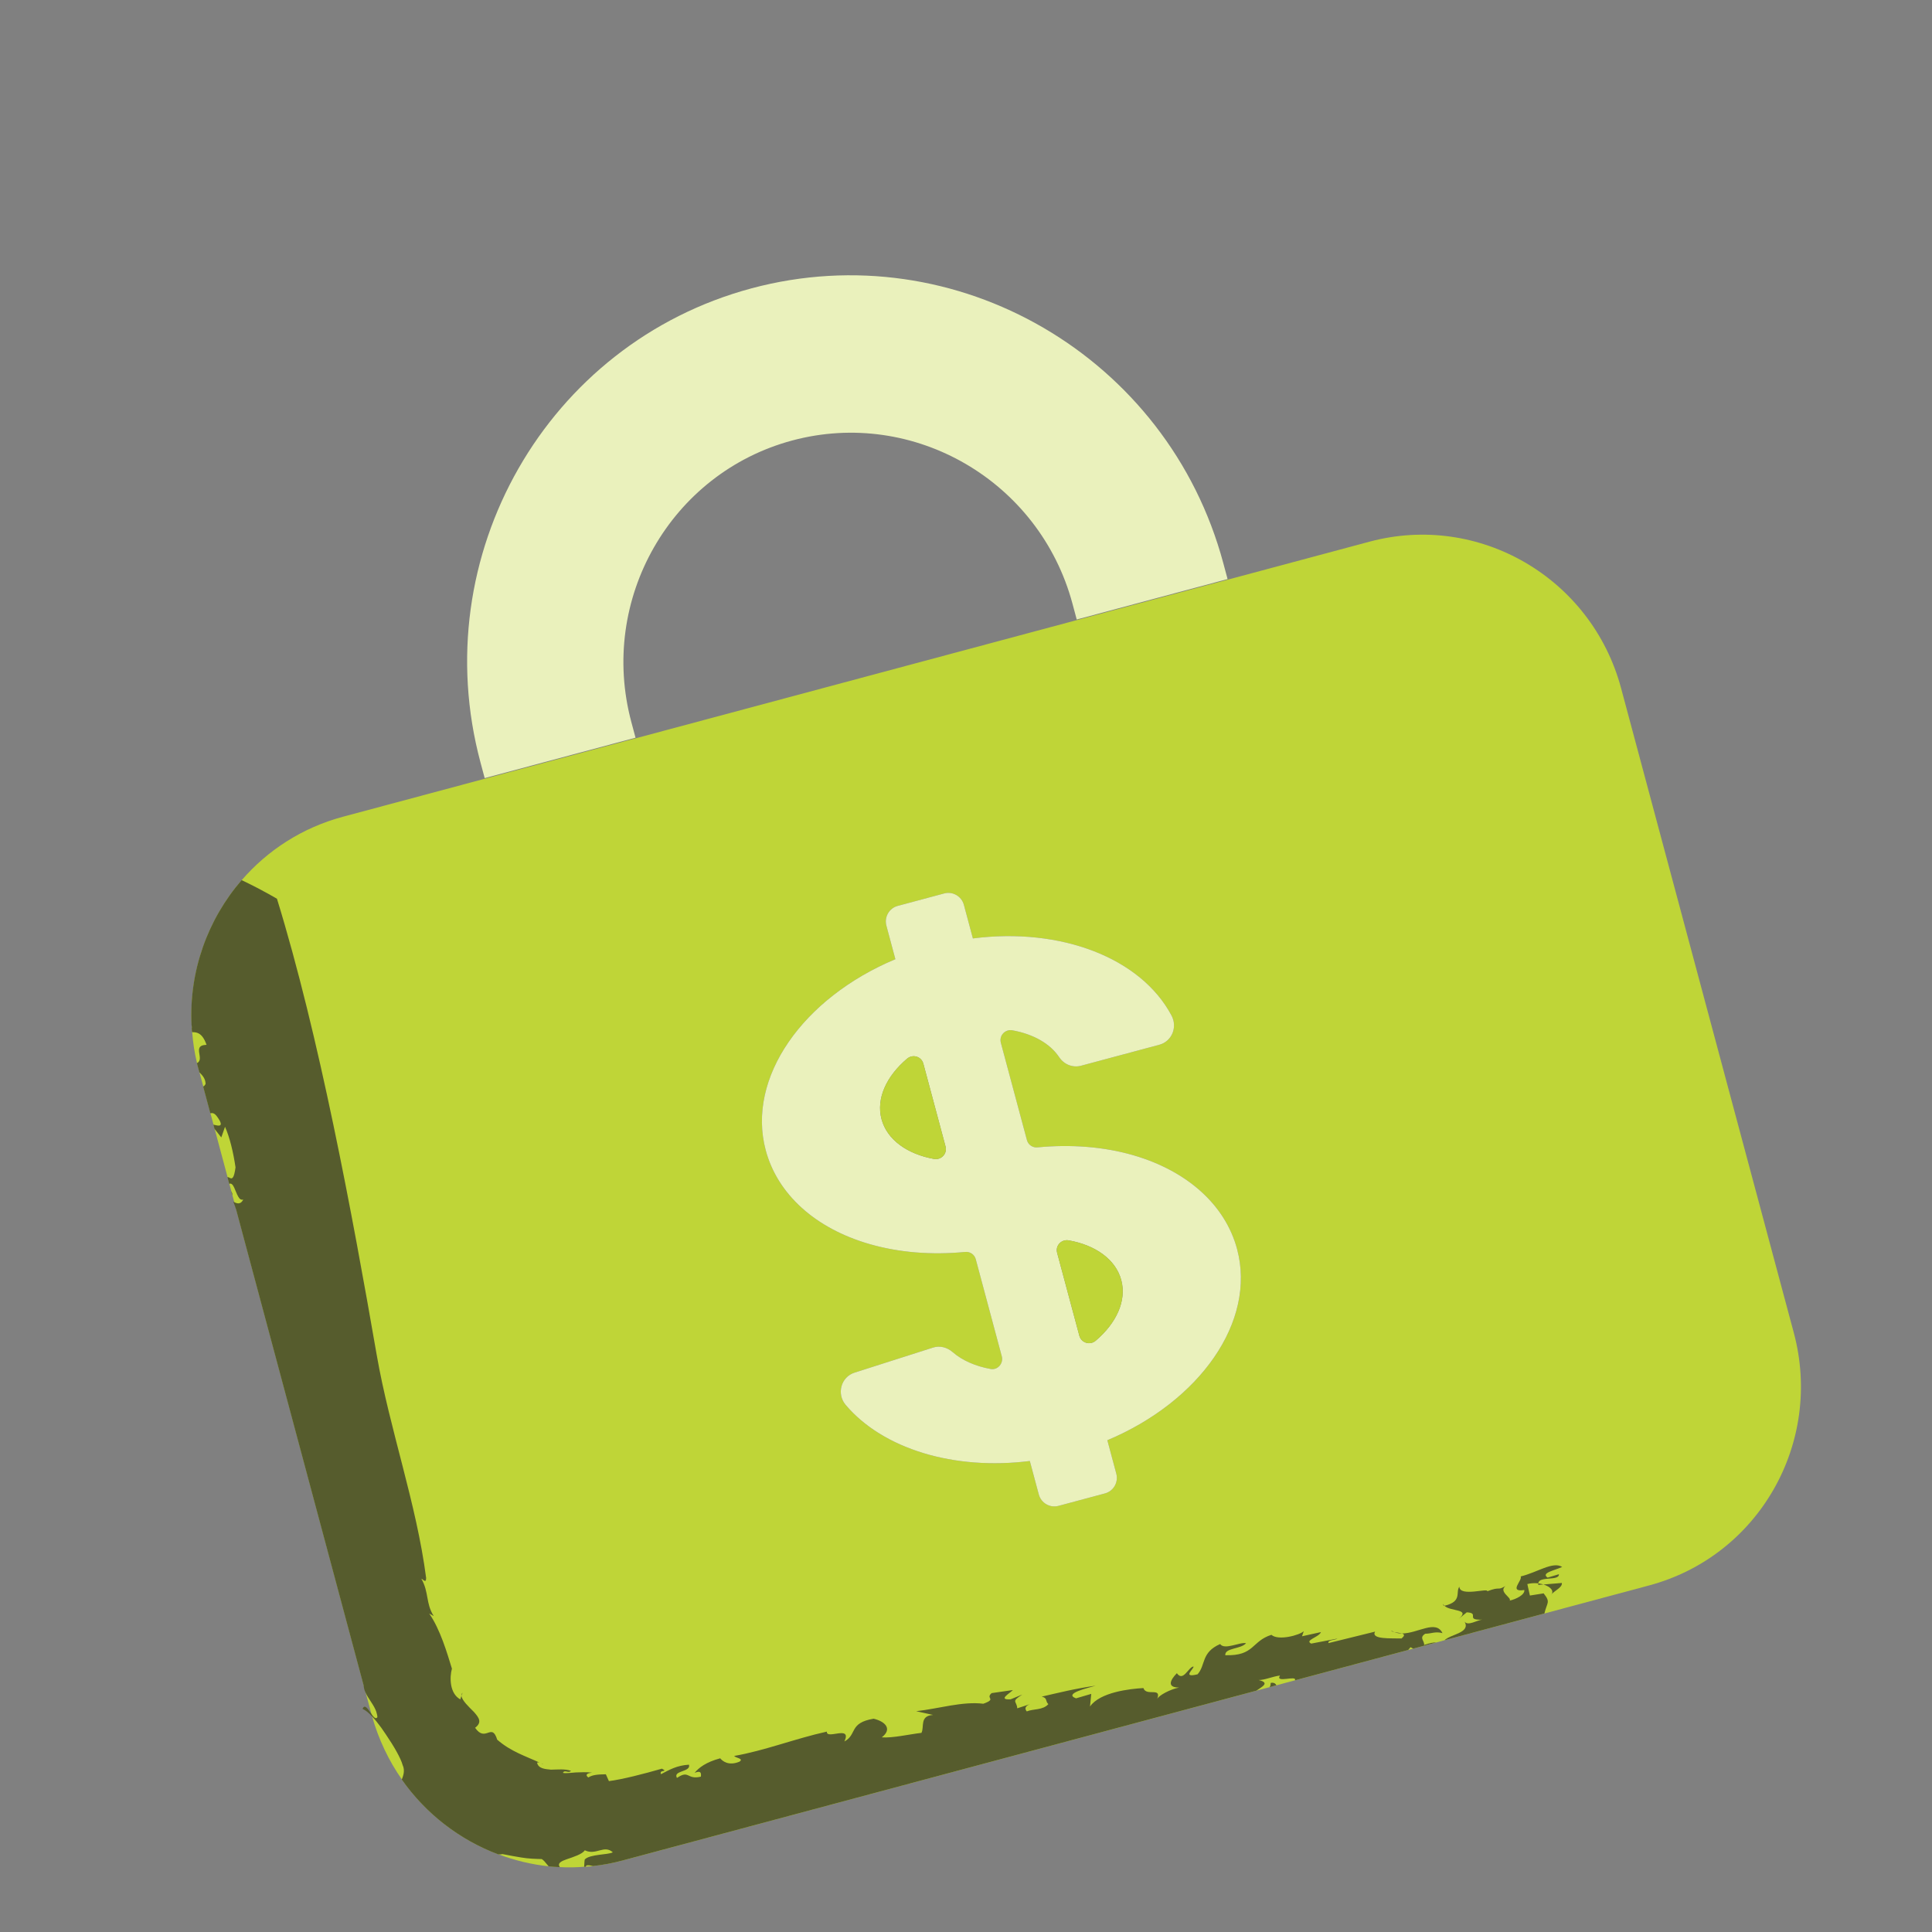 <svg width="300" height="300" viewBox="0 0 300 300" fill="none" xmlns="http://www.w3.org/2000/svg">
<rect x="0" y="0" width="300" height="300" fill="#808080" stroke="none"/>
<path d="M212.66 84.11L53.268 126.819C46.907 128.523 41.536 132.046 37.539 136.662C32.262 142.77 29.353 150.794 29.764 159.176C29.783 159.249 29.798 159.303 29.79 159.344C29.778 159.445 29.784 159.54 29.791 159.636C29.79 159.85 29.808 160.06 29.843 160.265C29.964 161.868 30.202 163.479 30.595 165.088C30.682 165.415 30.765 165.724 30.853 166.051L36.696 187.857C36.798 188.238 36.9 188.62 36.998 188.983L57.769 266.503C58.797 270.122 60.375 273.419 62.408 276.322C66.158 281.666 71.431 285.707 77.4 287.944L77.418 287.939C79.912 288.888 82.531 289.51 85.217 289.803C85.793 289.863 86.364 289.905 86.949 289.924C88.204 289.996 89.453 289.973 90.719 289.868C90.801 289.885 90.896 289.879 90.986 289.855C91.352 289.854 91.727 289.812 92.097 289.751C93.638 289.592 95.181 289.295 96.713 288.885L256.087 246.181C273.078 241.628 283.129 224.074 278.538 206.939L251.724 106.869C247.133 89.733 229.651 79.557 212.66 84.11ZM139.033 148.945L137.636 143.73C137.28 142.403 138.069 141.023 139.385 140.671L146.628 138.73C147.943 138.377 149.317 139.178 149.672 140.504L151.07 145.72C164.736 143.966 177.158 148.74 181.913 157.691C182.88 159.496 181.966 161.708 180.02 162.23L167.857 165.488C166.56 165.836 165.214 165.281 164.469 164.157C163.048 162.025 160.417 160.568 157.21 159.986C156.074 159.784 155.111 160.802 155.413 161.928L159.459 177.029C159.658 177.774 160.365 178.247 161.115 178.163C166.312 177.666 171.44 178.064 176.005 179.392C184.404 181.836 190.267 187.14 192.093 193.954C195.107 205.202 186.304 217.611 171.948 223.639L173.34 228.836C173.696 230.162 172.907 231.542 171.592 231.895L164.348 233.835C163.033 234.188 161.659 233.387 161.304 232.061L159.911 226.864C148.123 228.347 137.104 224.99 131.311 218.148C129.867 216.431 130.591 213.803 132.711 213.137C136.482 211.932 142.031 210.153 144.88 209.253C145.947 208.909 147.071 209.212 147.927 209.956C149.436 211.266 151.49 212.157 153.843 212.578C154.938 212.771 155.846 211.691 155.559 210.618L151.517 195.536C151.318 194.791 150.612 194.318 149.862 194.402C144.647 194.904 139.555 194.496 134.989 193.168C126.595 190.743 120.732 185.439 118.901 178.606C115.887 167.358 124.672 154.955 139.033 148.945Z" fill="#BFD537"/>
<path d="M189.964 87.483L190.617 89.918L167.193 96.195L166.54 93.76C161.437 74.716 141.914 63.334 123.031 68.394C104.148 73.454 92.931 93.072 98.034 112.116L98.686 114.551L75.262 120.827L74.61 118.392C66.016 86.32 84.899 53.292 116.701 44.771C148.504 36.249 181.371 55.41 189.964 87.483Z" fill="#EAF1BC"/>
<path d="M176.005 179.392C171.439 178.064 166.312 177.665 161.114 178.162C160.365 178.246 159.658 177.773 159.459 177.028L155.413 161.928C155.111 160.801 156.074 159.783 157.21 159.986C160.417 160.567 163.048 162.024 164.468 164.156C165.214 165.281 166.56 165.835 167.857 165.488L180.02 162.229C181.966 161.707 182.879 159.495 181.913 157.69C177.158 148.739 164.736 143.966 151.069 145.719L149.672 140.504C149.317 139.177 147.943 138.377 146.628 138.729L139.385 140.67C138.069 141.022 137.28 142.402 137.636 143.729L139.033 148.944C124.672 154.954 115.887 167.357 118.901 178.606C120.732 185.438 126.595 190.742 134.989 193.167C139.555 194.495 144.646 194.903 149.862 194.402C150.612 194.317 151.318 194.79 151.517 195.535L155.559 210.618C155.846 211.69 154.938 212.771 153.843 212.577C151.49 212.156 149.436 211.265 147.927 209.956C147.07 209.211 145.947 208.909 144.88 209.253C142.031 210.152 136.482 211.931 132.711 213.137C130.591 213.802 129.867 216.431 131.311 218.147C137.104 224.989 148.123 228.347 159.911 226.863L161.304 232.06C161.659 233.387 163.033 234.187 164.348 233.835L171.591 231.894C172.907 231.541 173.696 230.161 173.34 228.835L171.948 223.638C186.304 217.61 195.107 205.201 192.093 193.953C190.267 187.139 184.404 181.835 176.005 179.392ZM146.824 178.018C147.125 179.145 146.162 180.163 145.026 179.96C140.906 179.214 137.745 177.004 136.883 173.787C136.022 170.571 137.659 167.094 140.854 164.388C141.736 163.645 143.079 164.044 143.381 165.171L146.824 178.018ZM170.127 208.194C169.245 208.937 167.897 208.519 167.6 207.411L164.148 194.527C163.851 193.419 164.814 192.401 165.95 192.603C170.065 193.331 173.244 195.537 174.111 198.772C174.977 202.006 173.322 205.488 170.127 208.194Z" fill="#EAF1BC"/>
<path d="M165.95 192.604C170.065 193.332 173.244 195.537 174.111 198.772C174.978 202.007 173.323 205.488 170.127 208.195C169.245 208.937 167.897 208.52 167.6 207.411L164.148 194.528C163.851 193.419 164.814 192.401 165.95 192.604Z" fill="#BFD537"/>
<path d="M143.381 165.17L146.823 178.017C147.125 179.144 146.162 180.162 145.026 179.96C140.906 179.213 137.745 177.003 136.883 173.786C136.022 170.57 137.658 167.093 140.854 164.387C141.736 163.644 143.079 164.044 143.381 165.17Z" fill="#BFD537"/>
<g style="mix-blend-mode:overlay">
<path d="M224.242 249.356C224.242 249.356 224.278 249.346 224.296 249.341C224.213 249.247 224.116 249.175 224.082 249.048C224.07 249.194 224.123 249.297 224.242 249.356Z" fill="#565C2D"/>
<path d="M216.509 253.433C216.335 253.363 216.18 253.288 216.038 253.189C216.072 253.317 216.263 253.382 216.509 253.433Z" fill="#565C2D"/>
<path d="M217.703 253.64C217.389 253.549 216.895 253.506 216.509 253.435C216.897 253.584 217.301 253.651 217.703 253.64Z" fill="#565C2D"/>
<path d="M239.672 246.039C239.421 245.969 239.153 245.905 238.872 245.864C238.873 245.941 238.834 246.01 238.858 246.101L239.672 246.039Z" fill="#565C2D"/>
<path d="M71.671 263.321L71.816 262.854C71.678 262.989 71.663 263.148 71.671 263.321Z" fill="#565C2D"/>
<path d="M83.91 273.753C83.91 273.753 83.996 273.788 84.042 273.815C83.996 273.788 83.955 273.78 83.91 273.753Z" fill="#565C2D"/>
<path d="M84.361 273.925C84.252 273.876 84.147 273.846 84.042 273.815C84.175 273.877 84.289 273.944 84.361 273.925Z" fill="#565C2D"/>
<path d="M240.799 247.724C241.248 247.019 242.629 246.552 242.524 245.801L239.672 246.039C240.77 246.388 241.434 247.066 240.799 247.724Z" fill="#565C2D"/>
<path d="M198.193 261.692L197.166 261.967C197.279 261.742 197.321 261.537 197.303 261.327C197.776 261.22 198.056 261.398 198.193 261.692Z" fill="#565C2D"/>
<path d="M35.903 184.972C36.034 185.17 36.115 185.402 36.083 185.644L35.903 184.972Z" fill="#565C2D"/>
<path d="M223.04 255.034L219.437 256C219.322 255.933 219.185 255.853 219.03 255.778C218.883 255.953 218.764 256.083 218.662 256.207L201.076 260.92C201.463 260.056 197.948 261.427 198.753 260.179C197.592 260.314 196.394 260.889 195.443 260.871C197.239 261.305 196.005 261.889 195.094 262.522L96.694 288.888C95.163 289.299 93.62 289.595 92.079 289.755C91.916 289.721 91.752 289.687 91.588 289.653C91.552 289.663 91.534 289.667 91.489 289.641C91.271 289.621 91.122 289.642 91.059 289.697C90.992 289.735 90.966 289.781 90.968 289.858C90.877 289.882 90.782 289.888 90.701 289.871C90.709 289.83 90.712 289.771 90.716 289.711C90.754 289.351 90.739 289.004 90.802 288.734C91.637 287.887 94.401 288.042 95.159 287.625C93.786 286.396 92.561 288.165 90.806 287.311C90.428 287.919 89.038 288.35 87.976 288.712C87.27 288.96 86.722 289.223 86.798 289.651C86.818 289.724 86.865 289.828 86.93 289.927C86.346 289.908 85.775 289.867 85.199 289.807C85.093 289.699 84.999 289.568 84.888 289.442C84.657 289.154 84.448 288.878 84.123 288.674C83.189 288.651 82.003 288.618 80.908 288.425C80.422 288.341 79.936 288.257 79.491 288.181C78.941 288.075 78.432 287.978 78.046 287.906C77.843 287.941 77.635 287.958 77.399 287.943L77.381 287.948C71.413 285.71 66.14 281.67 62.39 276.326C62.489 276.046 62.632 275.715 62.684 275.331C62.74 274.966 62.741 274.537 62.52 274.071C62.227 272.98 61.124 271.095 59.913 269.316C59.685 268.968 59.438 268.625 59.215 268.295C58.727 267.628 58.231 267.001 57.751 266.506C57.256 265.957 56.764 265.563 56.303 265.356C56.622 264.53 57.141 265.384 57.639 266.088C57.988 266.599 58.335 267.031 58.6 266.649C58.602 266.512 58.581 266.362 58.542 266.216L58.464 265.926C58.464 265.926 58.477 265.903 58.459 265.907L58.425 265.78C58.075 264.764 57.23 263.841 56.767 262.836C56.597 262.492 56.495 262.11 56.465 261.709L36.979 188.987C36.882 188.624 36.78 188.242 36.677 187.861C36.543 187.429 36.39 187.003 36.219 186.581C36.264 186.608 36.31 186.635 36.356 186.661C36.694 186.843 37.004 186.916 37.264 186.807C37.458 186.736 37.622 186.556 37.775 186.262C37.437 186.372 37.189 186.165 37.001 185.826C36.52 185.04 36.27 183.529 35.596 183.826L35.314 182.773C35.622 182.768 35.916 183.215 36.188 182.791C36.325 182.58 36.457 182.135 36.572 181.267C36.224 178.887 35.664 176.583 34.941 174.965L34.46 176.341L34.361 176.62L33.308 175.286L33.133 174.632C33.401 174.696 33.797 174.804 34.041 174.778C34.375 174.727 34.464 174.411 33.674 173.338C33.669 173.319 33.651 173.324 33.647 173.306C33.289 172.837 32.967 172.787 32.66 172.869L31.55 168.726C31.685 168.651 31.823 168.517 31.923 168.315C31.912 167.48 31.436 167.004 30.951 166.491L30.835 166.055C30.747 165.728 30.664 165.419 30.577 165.092C31.509 164.608 30.667 163.412 30.967 162.728C31.084 162.443 31.384 162.266 32.071 162.237C31.665 161.08 31.184 160.586 30.669 160.393C30.391 160.292 30.115 160.269 29.825 160.268C29.789 160.064 29.772 159.854 29.772 159.64C29.794 159.576 29.805 159.475 29.771 159.348C29.78 159.307 29.765 159.252 29.745 159.179C29.334 150.798 32.244 142.773 37.521 136.666C37.676 136.741 37.827 136.798 37.964 136.878C40.847 138.267 43.008 139.558 43.008 139.558C49.551 160.806 54.659 188.301 58.502 210.428C60.512 221.965 64.667 233.433 66.17 245.027C66.17 245.962 65.648 245.167 65.43 245.148C66.643 247.296 66.076 248.928 67.35 250.944L66.645 250.548C68.367 253.008 69.442 256.732 70.175 259.107C69.802 260.453 69.794 262.948 71.473 263.881L71.653 263.326C71.725 264.028 72.785 265.029 73.602 265.843C74.379 266.725 74.9 267.442 73.775 268.289C75.413 270.655 76.347 267.366 77.205 270.136C79.368 272.01 81.549 272.653 83.887 273.74C83.754 273.678 83.586 273.626 83.393 273.697C83.582 274.62 84.589 274.701 85.559 274.792C86.618 274.78 87.721 274.641 88.659 274.974C88.26 275.431 87.686 274.728 87.411 275.289C87.825 275.392 88.588 275.285 89.402 275.223C90.207 275.202 91.116 275.133 91.943 275.263C91.301 275.318 90.739 275.527 91.35 276.006C91.994 275.599 92.767 275.529 94.075 275.509L94.552 276.569C96.589 276.316 99.951 275.454 102.783 274.637C103.885 275.218 102.269 274.735 102.645 275.492C103.95 274.811 105.082 274.137 106.982 274.018C107.334 275.189 104.436 274.895 105.119 276.075C107.063 274.756 106.619 276.413 108.832 275.879C108.91 275.234 108.787 274.917 107.861 275.282C108.516 274.483 109.636 273.618 111.834 273.029C112.154 273.43 113.112 274.265 114.814 273.555C115.588 273.056 114.156 272.972 114.014 272.659C118.685 271.856 123.525 269.955 128.394 268.884C128.283 270.199 132.331 267.79 131.121 270.413C133.129 269.329 131.778 267.53 135.659 266.879C137.538 267.33 138.569 268.514 136.918 269.775C138.614 269.905 141.156 269.302 143.085 269.077C143.557 268.171 142.759 266.418 144.889 266.295L142.261 265.714C145.731 265.33 149.471 264.152 152.688 264.556C154.856 263.78 152.958 263.763 153.984 262.904L157.275 262.431C156.845 262.916 154.837 264 156.944 263.863L158.737 263.13C156.907 264.302 157.89 264.077 157.958 265.267L159.929 264.622C159.142 264.93 159.1 265.35 159.438 265.747C160.444 265.321 161.943 265.582 162.785 264.616C162.274 264.149 162.704 263.664 161.758 263.45C164.688 262.782 166.838 262.225 170.129 261.752C168.968 262.103 165.068 262.972 167.083 263.718L169.447 263.026L169.257 264.985C170.804 262.759 175.435 262.239 177.547 262.121C177.989 263.483 180.422 261.896 179.685 263.827C179.918 263.258 181.729 262.306 183.087 262.039C181.177 262.045 181.68 260.897 182.742 259.814C183.737 261.222 184.53 258.848 185.321 258.772C185.481 259.08 183.418 260.607 185.955 259.985C187.25 258.548 186.475 256.593 189.466 255.286C190.136 256.275 192.556 254.925 193.488 255.162C192.641 256.11 190.178 255.854 190.259 257.021C194.816 257.163 194.293 254.849 197.425 253.854C198.494 254.814 201.822 253.903 202.449 253.287L202.179 254.08L205.114 253.43C204.843 254.223 202.516 254.691 203.603 255.217L207.682 254.436C207.27 254.702 206.146 254.614 206.287 255.141L213.515 253.36C212.828 254.615 216.101 254.362 217.623 254.421C218.194 253.957 218.064 253.758 217.686 253.645C220.158 253.645 222.968 251.45 223.987 253.593C222.881 253.285 222.272 253.682 221.308 253.687C220.302 254.327 221.211 254.765 221.137 255.427C221.933 255.155 222.533 255.014 223.022 255.039L223.04 255.034Z" fill="#565C2D"/>
<path d="M240.313 244.972L242.064 244.445C242.148 245.552 238.922 244.683 238.872 245.865C238.314 245.8 237.721 245.822 237.163 245.972L237.563 247.754L239.693 247.417C240.825 248.828 240.217 248.796 239.815 250.539L224.301 254.696C225.279 253.733 228.364 253.569 227.43 251.813C227.928 252.517 229.359 251.588 230.127 251.499C227.448 251.594 229.849 250.464 227.756 250.362L226.521 251.375C228.41 249.778 225.201 250.268 224.296 249.342C227.131 248.68 225.967 247.219 226.613 246.384C226.643 248.012 231.188 246.521 230.936 247.095C233.071 246.27 232.434 247.064 233.768 246.278C232.64 247.184 234.822 248.119 234.413 248.54C235.401 248.333 236.813 247.624 236.695 246.896C234.172 247.28 236.45 245.403 236.131 244.788C238.673 244.185 241.129 242.397 242.573 243.315C241.37 243.871 239.226 244.231 240.313 244.972Z" fill="#565C2D"/>
</g>
</svg>
